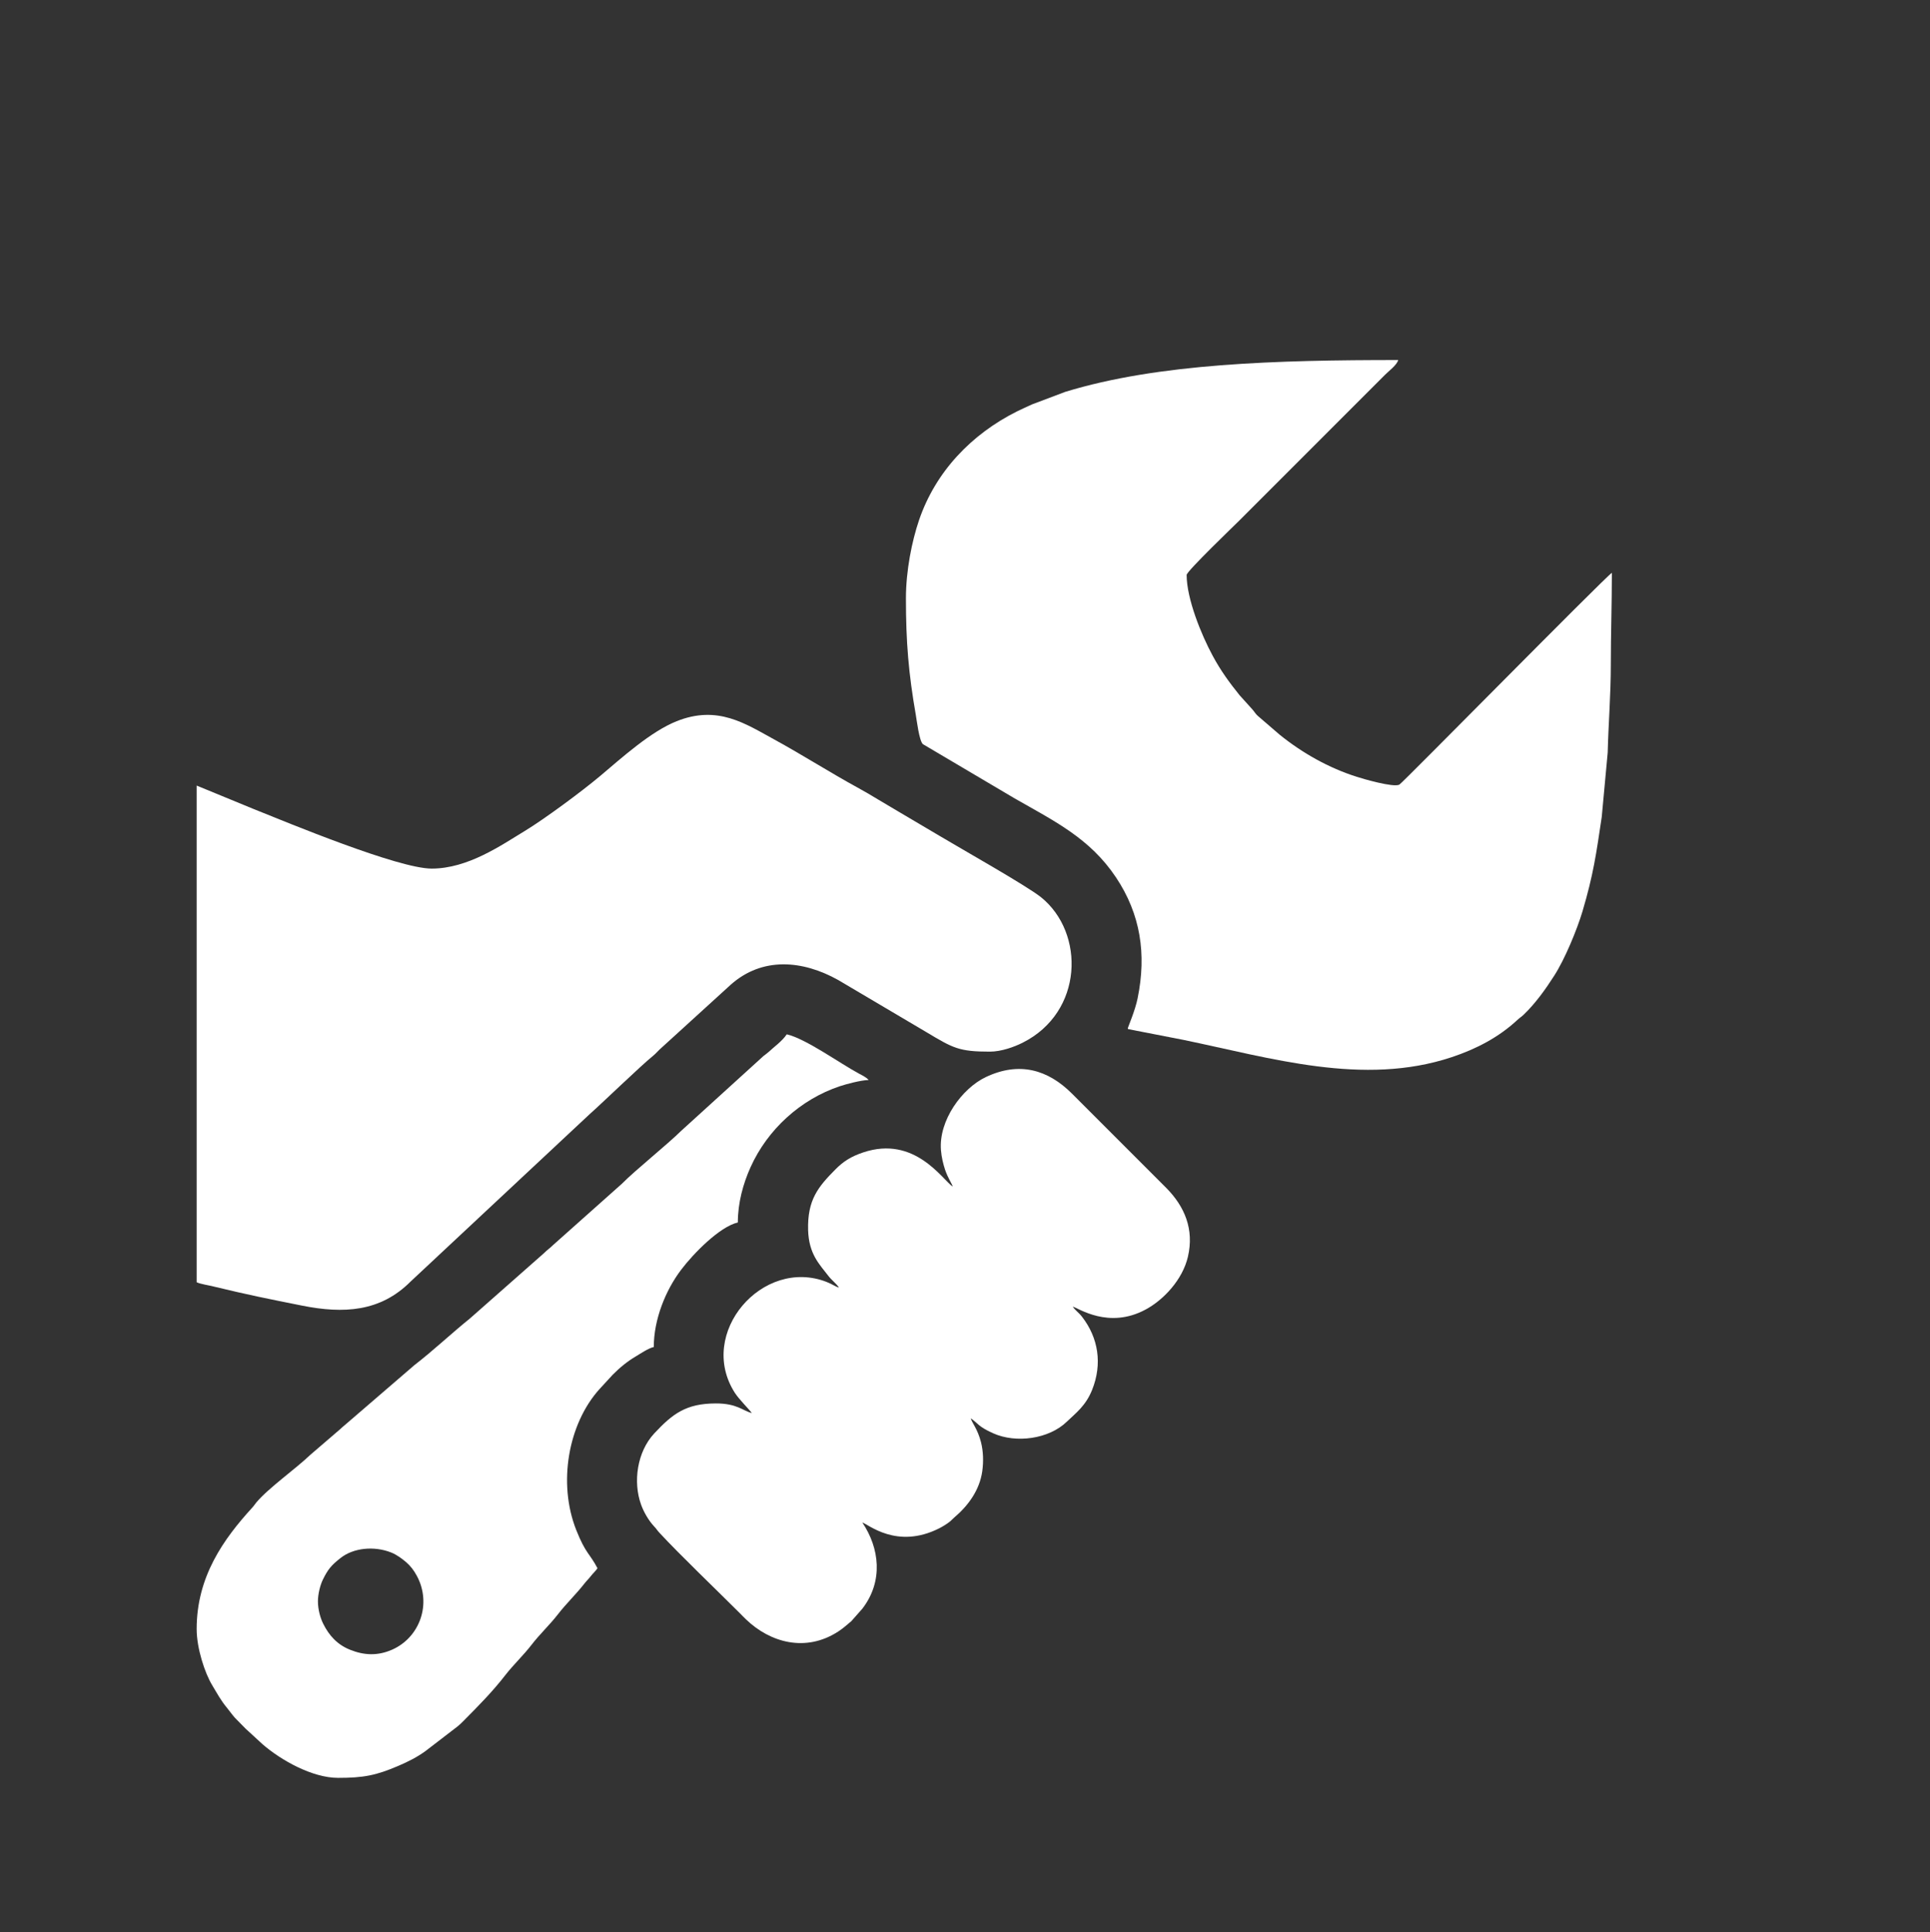 <?xml version="1.0" encoding="utf-8"?>
<!-- Generator: Adobe Illustrator 23.1.0, SVG Export Plug-In . SVG Version: 6.00 Build 0)  -->
<svg version="1.1" id="Слой_1" xmlns="http://www.w3.org/2000/svg" xmlns:xlink="http://www.w3.org/1999/xlink" x="0px" y="0px"
	 viewBox="0 0 185.09 185.24" style="enable-background:new 0 0 185.09 185.24;" xml:space="preserve">
<rect x="0" y="0" width="185.09" height="185.24" fill="#333333" stroke="none"/>
<style type="text/css">
	.st0{fill-rule:evenodd;clip-rule:evenodd;fill:#F8F8D8;}
	.st1{fill-rule:evenodd;clip-rule:evenodd;fill:#E4E6D2;}
	.st2{fill-rule:evenodd;clip-rule:evenodd;fill:#F8FAE6;}
	.st3{fill-rule:evenodd;clip-rule:evenodd;fill:#BDBEC0;}
	.st4{clip-path:url(#SVGID_2_);}
	.st5{clip-path:url(#SVGID_6_);}
	.st6{clip-path:url(#SVGID_10_);}
	.st7{clip-path:url(#SVGID_12_);}
	.st8{clip-path:url(#SVGID_16_);}
	.st9{clip-path:url(#SVGID_20_);}
	.st10{clip-path:url(#SVGID_24_);}
	.st11{clip-path:url(#SVGID_28_);}
	.st12{clip-path:url(#SVGID_32_);}
	.st13{clip-path:url(#SVGID_36_);}
	.st14{fill-rule:evenodd;clip-rule:evenodd;fill:#313562;}
	.st15{fill-rule:evenodd;clip-rule:evenodd;fill:#FF7100;}
	.st16{fill-rule:evenodd;clip-rule:evenodd;fill:#3F59C4;}
	.st17{fill-rule:evenodd;clip-rule:evenodd;fill:#D36528;}
	.st18{fill:none;stroke:#00000B;stroke-width:0.567;stroke-miterlimit:22.926;}
	.st19{clip-path:url(#SVGID_40_);}
	.st20{clip-path:url(#SVGID_42_);}
	.st21{fill-rule:evenodd;clip-rule:evenodd;fill:#4E579D;}
	.st22{fill-rule:evenodd;clip-rule:evenodd;fill:#373B6A;}
	.st23{fill-rule:evenodd;clip-rule:evenodd;fill:#4A5395;}
	.st24{fill-rule:evenodd;clip-rule:evenodd;fill:#4C5599;}
	.st25{fill-rule:evenodd;clip-rule:evenodd;fill:#14142A;}
	.st26{fill:#4E579D;}
	.st27{fill-rule:evenodd;clip-rule:evenodd;fill:#EE7100;}
	.st28{fill-rule:evenodd;clip-rule:evenodd;fill:none;}
	.st29{clip-path:url(#SVGID_46_);}
	.st30{clip-path:url(#SVGID_50_);}
	.st31{clip-path:url(#SVGID_54_);}
	.st32{clip-path:url(#SVGID_58_);}
	.st33{clip-path:url(#SVGID_62_);}
	.st34{clip-path:url(#SVGID_66_);}
	.st35{clip-path:url(#SVGID_70_);}
	.st36{clip-path:url(#SVGID_74_);}
	.st37{clip-path:url(#SVGID_76_);}
	.st38{fill-rule:evenodd;clip-rule:evenodd;fill:#FFFFFF;}
	.st39{fill:none;stroke:#FFFFFF;stroke-width:0.567;stroke-miterlimit:22.926;}
	.st40{fill:#313562;}
	.st41{clip-path:url(#SVGID_80_);}
	.st42{clip-path:url(#SVGID_82_);}
	.st43{fill:none;stroke:#FF7100;stroke-miterlimit:10;}
	.st44{fill-rule:evenodd;clip-rule:evenodd;fill:url(#SVGID_85_);}
</style>
<g>
	<path class="st38" d="M86.88,57.37c0,4.2,0.25,7.18,0.95,11.19c0.08,0.44,0.32,2.48,0.68,2.79l8.78,5.19
		c3.86,2.21,7.23,3.83,9.74,7.59c2.34,3.51,2.94,7.33,2.07,11.58c-0.23,1.15-0.9,2.71-0.92,2.81c-0.03,0.21-0.07-0.02,0.01,0.15
		l5.29,1.03c8.38,1.73,17.26,4.48,25.74,1.66c2.35-0.78,4.52-1.91,6.31-3.58c0.25-0.23,0.36-0.27,0.61-0.51
		c1.12-1.08,2.08-2.42,2.91-3.72c1.02-1.58,2.19-4.42,2.71-6.16c1.05-3.54,1.32-5.52,1.85-9.07l0.57-6.16
		c0.07-2.8,0.3-5.54,0.3-8.47c0-2.95,0.1-5.73,0.1-8.77c-0.72,0.48-20.09,20.16-20.38,20.31c-0.56,0.3-3.53-0.57-4.08-0.75
		c-2.69-0.85-5.22-2.28-7.39-4.03l-2.08-1.79c-0.25-0.21-0.34-0.42-0.56-0.66l-1.21-1.34c-0.99-1.23-1.83-2.38-2.6-3.82
		c-1.06-1.96-2.48-5.42-2.48-7.72c0-0.35,4.69-4.85,5.02-5.18c1.72-1.72,3.37-3.37,5.1-5.1l7.65-7.65c0.45-0.45,0.82-0.82,1.27-1.27
		c0.36-0.36,1.12-0.92,1.25-1.4c-11.66,0-23.02,0.32-31.93,3.05l-3.18,1.2c-0.53,0.25-0.94,0.42-1.46,0.68
		c-4.35,2.18-7.79,5.76-9.38,10.41C87.45,51.89,86.88,54.72,86.88,57.37"/>
	<path class="st38" d="M41.4,83.28c-3.21,0-13.78-4.39-17.12-5.73l-5.42-2.23v47.62c0.37,0.18,1.17,0.29,1.63,0.41
		c3.35,0.81,5.12,1.16,8.47,1.83c4,0.8,7.52,0.6,10.42-2.31l17.13-16.01c1.21-1.07,5.03-4.76,6.11-5.62c0.24-0.2,0.4-0.38,0.62-0.6
		l6.83-6.22c3.04-2.71,6.91-2.36,10.31-0.46l8.46,5c2.57,1.54,3.13,1.87,6.09,1.87c1.11,0,2.35-0.46,3.13-0.85
		c5.86-2.93,6.01-10.54,1.78-13.95c-1.38-1.11-7.86-4.76-9.79-5.92l-3.91-2.31c-0.66-0.39-1.29-0.76-1.92-1.14
		c-0.66-0.4-1.3-0.78-2-1.16c-2.46-1.34-5.35-3.17-7.95-4.59c-2.77-1.51-5.43-3.34-9.38-1.76c-2.48,0.99-5.21,3.46-7.31,5.23
		c-1.83,1.54-5.4,4.17-7.25,5.29C48.07,81.04,44.88,83.28,41.4,83.28"/>
	<path class="st38" d="M91.37,113.77c-1-0.67-3.64-4.93-8.58-3.28c-1.14,0.38-1.9,0.85-2.66,1.62c-1.68,1.69-2.71,2.94-2.63,5.84
		c0.07,2.29,1.08,3.26,1.94,4.38c0.32,0.42,0.75,0.72,1.02,1.12c-0.34-0.08-0.56-0.29-1.19-0.54c-6.13-2.39-12.46,4.91-8.8,10.63
		c0.41,0.64,1.42,1.63,1.63,1.94c-0.83-0.19-1.4-0.93-3.47-0.92c-2.83,0.01-4.12,0.98-5.89,2.88c-1.64,1.76-2.05,4.64-1.26,6.82
		c0.26,0.73,0.74,1.55,1.26,2.1c0.24,0.25,0.28,0.37,0.51,0.61c1.99,2.15,5.42,5.42,7.75,7.75c0.21,0.21,0.34,0.36,0.56,0.56
		c2.28,2.19,5.7,3.19,8.84,1.14c0.5-0.33,0.81-0.62,1.25-0.99l1.05-1.19c2.04-2.65,1.64-5.82,0-8.26c0.56,0.15,3.3,2.61,7.38,0.55
		c0.35-0.18,0.72-0.41,1-0.63c0.18-0.14,0.24-0.24,0.42-0.39c1.34-1.13,2.44-2.62,2.7-4.44c0.13-0.94,0.1-1.92-0.12-2.79
		c-0.33-1.29-0.86-1.84-0.98-2.29c0.7,0.47,0.67,0.77,2.14,1.43c2.2,0.99,5.35,0.55,7.06-1.1c0.89-0.85,1.83-1.54,2.44-3.07
		c0.99-2.48,0.6-4.98-0.98-7.01c-0.29-0.38-0.63-0.59-0.88-0.96c0.52,0.12,3.44,2.2,7,0.27c1.74-0.94,3.53-2.87,4.04-5.04
		c0.62-2.65-0.31-4.84-2.09-6.63l-9.02-9.02c-2.33-2.33-5.08-3.1-8.27-1.59c-2.26,1.07-4.53,4.14-4.3,7.01
		c0.05,0.66,0.22,1.34,0.39,1.86C90.92,112.99,91.29,113.48,91.37,113.77 M91.47,113.87l-0.1-0.1L91.47,113.87z M80.56,123.56
		l-0.1-0.1L80.56,123.56z M102.79,125.19l-0.1-0.1L102.79,125.19z M102.89,125.29l-0.1-0.1L102.89,125.29z M72.2,135.59l-0.1-0.1
		L72.2,135.59z"/>
	<path class="st38" d="M18.86,156.19c0,1.86,0.79,4.25,1.51,5.42c0.45,0.75,0.82,1.44,1.37,2.1c0.27,0.33,0.49,0.65,0.77,0.97
		l1.06,1.08c0.09,0.08,0.12,0.11,0.21,0.19l1.38,1.27c1.78,1.55,4.79,3.24,7.26,3.24c2.43,0,3.64-0.23,5.78-1.15
		c0.94-0.4,1.77-0.82,2.58-1.4l3.06-2.35c0.29-0.23,0.46-0.41,0.74-0.69c1.37-1.38,2.69-2.72,3.89-4.27
		c0.77-0.99,1.73-1.89,2.51-2.9c0.75-0.98,1.74-1.91,2.51-2.9c0.82-1.06,1.73-1.91,2.55-2.96c0.25-0.32,0.38-0.41,0.61-0.71
		c0.25-0.32,0.47-0.49,0.65-0.77c-0.77-1.46-1.13-1.38-2.04-3.67c-1.77-4.47-0.78-10.15,2.22-13.49l1.27-1.38
		c0.66-0.67,1.41-1.29,2.21-1.76c0.44-0.26,1.21-0.79,1.74-0.91c0-2.65,1.13-5.43,2.61-7.39c1.17-1.55,3.69-4.14,5.45-4.55
		c0-1.88,0.51-3.73,1.22-5.3c1.63-3.62,4.79-6.5,8.55-7.76c0.6-0.2,2.01-0.58,2.77-0.6c-0.17-0.23-0.65-0.47-0.92-0.61
		c-1.86-1-5.1-3.35-6.93-3.77c-0.43,0.65-1.18,1.17-1.76,1.71c-0.21,0.19-0.25,0.19-0.46,0.36l-7.91,7.19
		c-1.27,1.26-4.48,3.84-5.66,5.05l-6.58,5.86c-0.32,0.32-0.57,0.47-0.92,0.82l-7.1,6.26c-1.8,1.45-3.49,3.06-5.32,4.47l-6.63,5.71
		c-0.22,0.17-0.27,0.24-0.49,0.43l-2.85,2.45c-1.41,1.35-4.04,3.2-5.2,4.59c-0.17,0.2-0.17,0.25-0.36,0.46
		C21.43,147.57,18.86,151.17,18.86,156.19 M30.49,153.54c0-0.72,0.22-1.56,0.47-2.08c0.49-1,0.82-1.39,1.7-2.08
		c1.22-0.97,3.21-1.18,4.85-0.53c0.53,0.21,1.01,0.57,1.43,0.92c0.44,0.38,0.75,0.79,1.03,1.31c1.45,2.67,0.31,5.92-2.39,7.1
		c-1.38,0.6-2.68,0.53-4,0c-1.21-0.48-2.02-1.35-2.59-2.51C30.73,155.15,30.49,154.33,30.49,153.54z"/>
</g>
</svg>
